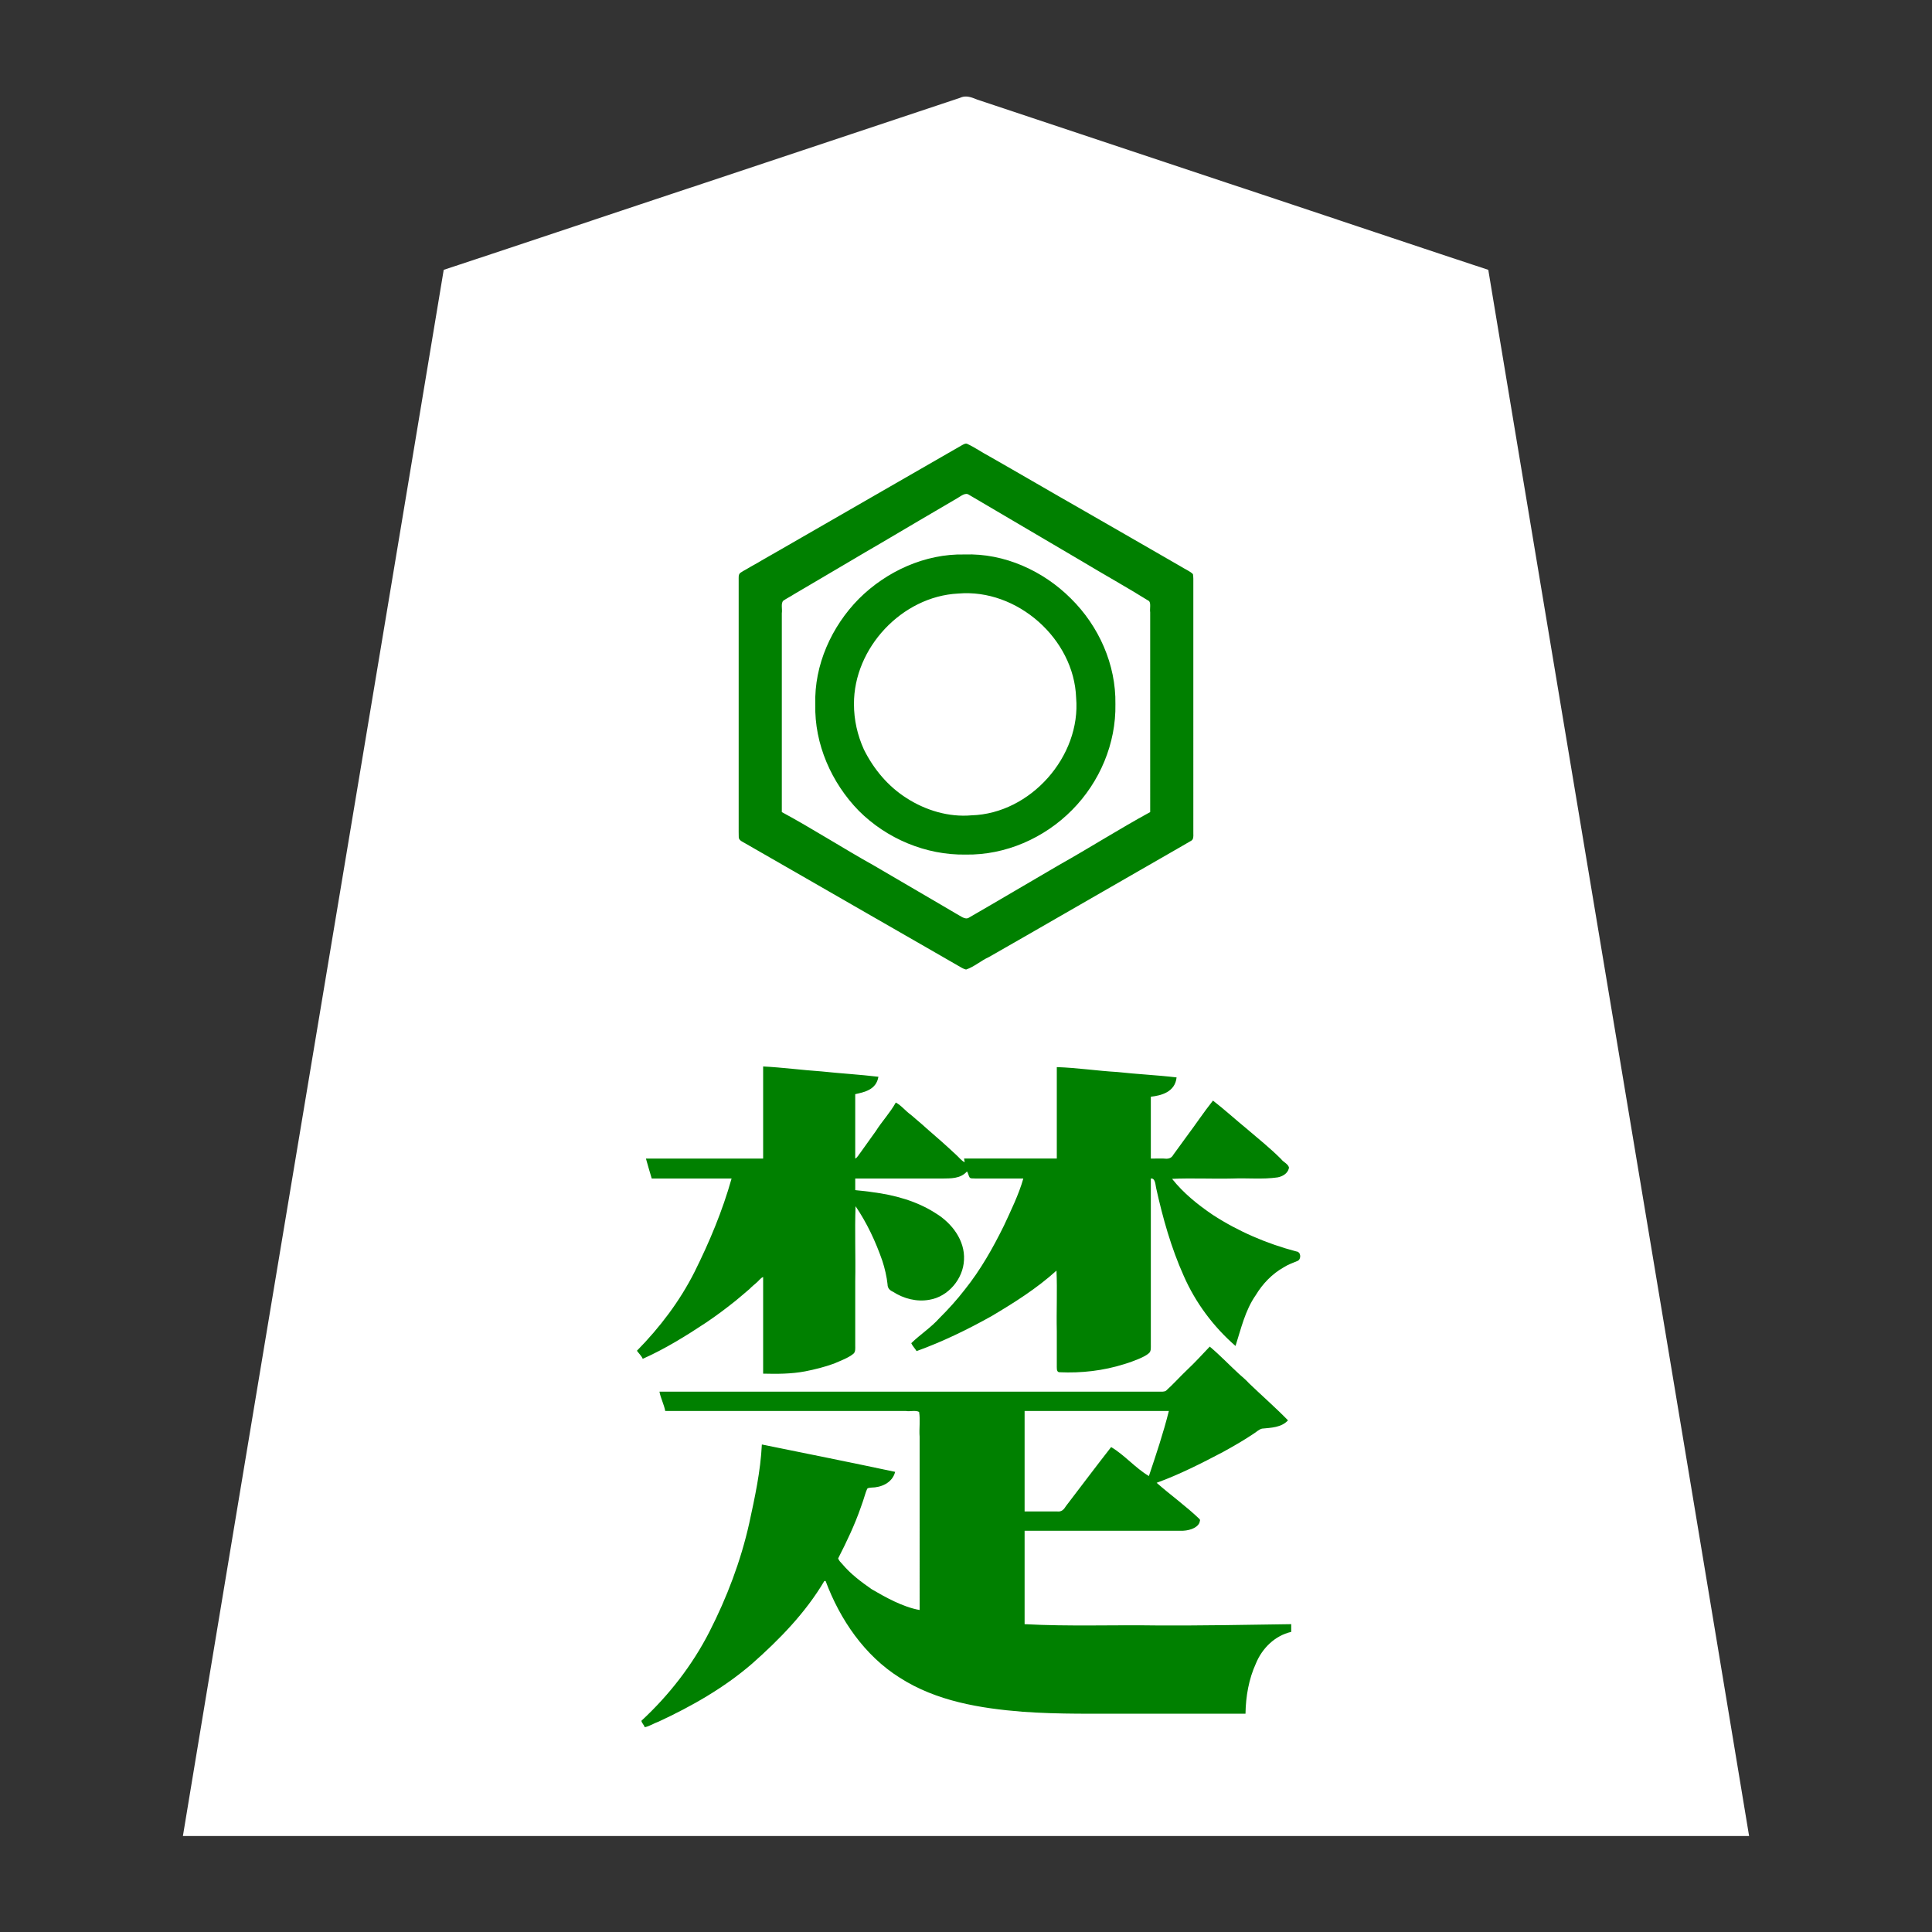 <svg xmlns="http://www.w3.org/2000/svg" width="3000" height="3000"><rect width="100%" height="100%" fill="#333333" stroke="none"/><path d="M284 2851h2432c-134.149-810.763-270.401-1621.295-405-2432-135.347-44.612-270.435-90.254-405.734-135.071-101.317-33.788-202.65-67.568-303.967-101.324-19.003-6.335-37.989-12.692-57-19-9.003-3.001-17.989-6.025-27-9-7.811-3.03-16.897-7.258-26.474-2.705-133.674 44.544-267.33 89.12-400.999 133.657C956.16 329.848 822.71 374.9 689 419c-134.595 810.684-270.855 1621.274-405 2432m707-753.543c2.8 3.465 5.348 7.247 8.375 10.543 34.458-15.743 66.942-35.726 98.351-56.834a684 684 0 0 0 45.101-33.656c7.15-6.233 14.813-11.902 21.645-18.488 3.286-3.411 7.15-6.18 10.503-9.497 3.19-3.192 6.84-7.64 11.025-7.525v150c21.473.494 43.069.505 64.237-3.76 14.85-2.93 29.59-6.676 43.833-11.867 9.83-4.256 21.932-8.7 29.693-14.889 3.677-2.694 3.393-8.264 3.237-12.3V1872h2c10.749 12.697 18.827 31.138 25.783 44.553 7.314 14.107 12.732 29.032 17.6 44.116 2.342 6.884 3.632 14.066 5.106 21.16 2.428 5.904.311 14.783 4.255 18.9 18.944 14.766 44.974 21.909 68.378 14.659 35.766-10.866 56.253-54.533 39.802-88.411-7.022-16.78-19.614-30.446-34.973-40.011-14.767-10.05-31.136-17.633-48.062-23.163-19.923-6.582-40.652-9.942-61.36-12.83-6.175-.662-12.388-1.08-18.529-1.973v-20c46.626-.067 93.248.082 139.868-.044 10.354-.513 22.356-.328 30.566-7.86 1.274-.857 2.956-2.5 4.312-2.603 2.764 1.077 2.844 5.928 4.618 8.539 1.767 2.687 7.033 1.566 9.592 1.968H1590c-1.091 10.985-8.473 24.494-12.681 36.736-17.463 42.352-38.955 83.273-65.403 120.715-26.16 37.846-59.016 70.369-94.916 98.861.922 3.142 3.421 6.251 5.24 8.554 1.896 3.351 7.5.275 9.918-.52 28.716-11.727 57.466-23.785 84.665-38.755 22.245-11.178 43.227-24.616 64.205-37.938 10.4-7.242 20.897-14.388 30.976-22.062 5.08-3.911 10.166-7.818 15.206-11.756 4.855-2.96 10.035-9.923 14.79-10.835.082 50.793-.1 101.6.054 152.382-.47 7.532 9.737 5.349 14.438 5.618 40.646-.292 82.079-6.864 118.988-24.769 13.741-5.335 10.727-18.22 10.52-28.438V1829c9.149-1.4 8.878 7.375 10.023 13.623 10.152 46.67 23.275 92.94 42.665 136.683 18.048 41.487 45.718 79.081 79.812 108.694 7.454-32.041 18.715-64.185 39.26-90.432 7.416-9.95 16.29-18.75 26.628-25.66 8.869-6.198 18.348-11.32 28.693-14.609 4.635-1.203 6.65-8.498 3.233-11.792-67.273-17.389-132.97-48.28-182.916-97.61-2.972-2.726-5.403-5.957-8.042-8.977-2.575-2.802-6.05-6.241-6.356-9.92h96.6c16.218-.048 32.442.059 48.659-.032 12.476-.304 31.429-.466 36.741-16.5-38.317-34.6-76.758-69.772-117.5-101.468-13.953 18.403-27.144 37.438-40.863 56.017-6.79 9.432-13.663 18.808-20.514 28.181-3.194 5.832-11.122 5.148-16.852 4.802H1786v-98c15.843-1.898 35.5-6.513 40-28-30.226-3.654-60.864-4.893-91.152-8.313-30.994-1.93-61.832-6.271-92.848-7.687v142c-47.929.76-96.151-.926-144 .5 1.036 1.586.977 3.836 1 5.5-5.733-.57-9.928-7.209-13.975-10.475-30.344-27.727-61.33-54.735-92.525-81.525-11.36 14.48-21.341 30.035-32.488 44.674a4412 4412 0 0 1-15.9 22.258c-2.599 3.732-5.32 7.359-7.888 11.113-2.452 3.402-5.223 8.11-9.224 7.955v-102c9.913-2.332 21.058-4.167 28.464-11.986 2.838-3.232 7.431-8.807 5.56-12.786-4.825-2.403-10.397-.74-15.642-2.114-7.99-.585-15.93-1.735-23.923-2.176-14.513-1.29-29.013-2.7-43.525-3.975-30.673-2.333-61.26-5.869-91.934-7.963v143h-181c1.652 9.897 5.638 19.292 8 29h124v1.5c-13.69 50.135-34.234 98.371-57.186 144.875-22.683 45.318-53.614 85.978-88.814 122.082M1002.5 2681c55.152-24.133 108.773-53.03 155.504-91.359 46.587-38.615 89.498-83.801 120.996-135.641h4c22.327 59.794 60.424 115.827 115.286 150.227 56.705 36.348 124.628 47.51 190.4 52.756 56.919 4.191 114.033 2.848 171.058 3.017H1933c.434-26.797 5.06-53.718 16.272-78.2 9.604-23.4 29.575-43.111 54.728-48.8v-10c-69.187 1.213-138.393 2.202-207.59 2-68.748-1.066-137.74 1.733-206.41-2v-147h212.4c11.751-.197 23.53.25 35.275-.159 9.278-.479 21.125-4.161 25.325-15.341-11.746-9.384-22.36-20.234-34.43-29.253-6.012-4.773-11.783-9.882-17.792-14.646a431 431 0 0 1-8.754-7.073c-2.832-2.438-6.883-5.03-7.024-8.528 17.784-5.213 34.472-14.243 51.576-21.29 25.562-12.373 50.94-25.04 75.361-39.598 12.469-6.204 23.189-15.443 35.176-22.305 12.38-2.89 29.36-.204 40.887-12.307-19.122-19.586-39.775-37.519-59.475-56.475-4.584-5.139-9.866-9.467-15-14.007-6.993-7.707-14.933-14.412-22.5-21.493-7.04-5.992-13.66-14.305-22.525-20.525-11.433 11.97-22.48 24.275-34.602 35.602-11.431 10.433-21.355 22.58-33.199 32.518-261.47 3.268-524.112-1.382-785.699 1.38 3.766 8.764 6.234 18.35 9 27.5h385.8c2.815.251 7.88-.481 8.768 2.45 1.233 102.787-.225 205.735.432 308.55-13.382-.76-27.855-8.407-39.187-12.444-21.75-9.181-41.898-21.78-60.092-36.755-6.96-5.717-13.702-11.699-19.717-18.42-4.6-5.398-13.274-11.284-7.076-19.758 12.75-24.237 23.907-49.49 33.128-75.282a230 230 0 0 0 6.692-20.026c.744-2.433 1.6-4.85 2.702-7.128.696-2.115 4.43-1.848 6.135-2.23 13.35-.76 33.088-5.685 36.415-22.957-67.655-14.334-136.004-27.322-203.5-42-7.68 82.352-26.546 164.173-58.385 240.607-15.445 36.698-33.643 72.246-56.458 104.934-11.002 16.662-23.997 31.829-36.846 47.04-6.62 7.6-13.404 15.01-20.786 21.894-3.6 3.649-7.283 7.224-10.863 10.892-4.793 4.022-.88 7.802 1.338 11.633M1148 1097.29v185.01c.206 5.786-.267 11.593.184 17.366.358 4.773 6.759 6.602 10.134 8.967 62.804 36.275 125.848 72.077 188.613 108.396 31.372 18.228 63.006 35.99 94.378 54.217 15.71 9.045 31.402 18.123 47.134 27.122 3.732 2.32 7.627 4.427 11.649 6.069 12.316-5.55 23.328-13.663 35.343-19.802 77.656-44.424 155.095-89.222 232.702-133.723 19.431-11.258 38.941-22.391 58.411-33.58 7.303-4.274 14.668-8.452 21.973-12.719 3.955-1.967 3.606-7.364 3.479-11.202v-387.69c-.716-4.088 1.109-9.734-1.191-13.75-51.317-32.223-105.715-60.272-157.686-91.603-52.812-30.203-105.397-60.76-158.196-90.977-10.253-4.95-22.103-14.128-33.652-18.691-5.446-.747-11.465 5.514-17.14 7.678-80.891 46.703-161.958 93.124-242.874 139.778-20.204 11.628-40.433 23.25-60.616 34.91-7.794 4.363-15.48 8.899-23.255 13.29-3.246 1.636-6.393 3.698-8.945 6.183-1.268 68.096.23 136.377-.445 204.751m65 164.71c48.403 26.193 95.035 56.22 143.14 83.086 35.806 20.969 71.63 41.848 107.439 62.81 6.756 4.075 13.58 7.979 20.36 11.992 6.182 3.368 13.973 9.89 20.305 6.782 47.274-27.235 94.167-55.153 141.335-82.566 47.513-26.607 93.638-56.108 141.421-82.104V940.4c-.013-2.621.174-6.135-1.894-8.232-34.343-21.142-69.847-41.105-104.5-61.876-52.135-30.804-104.383-61.432-156.552-92.153-6.67-3.683-13.12-7.803-19.766-11.52-5.464-4.02-13.587 3.275-18.08 5.555-39.764 23.384-79.611 46.613-119.269 70.153-32.912 19.009-65.435 38.697-98.281 57.794-12.241 7.206-24.522 14.36-36.733 21.604-5.386 3.566-11.268 6.385-16.589 10.018-4.168 4.088-1.282 12.936-2.336 19.382zm54-168.25c-1.324 61.064 25.372 121.061 67.467 164.178 43.154 43.172 103.552 68.822 164.77 68.072 61.348.815 121.198-25.527 164.133-68.87 42.815-42.943 68.489-102.714 67.63-163.6.764-60.967-25.772-120.326-68.87-162.9-42.8-42.87-102.81-70.486-164.11-68.63-60.762-1.151-120.377 26.077-162.995 68.475-42.263 42.631-69.638 102.24-68.025 163.275m58.03-.357c-.175 24.487 5.196 48.245 14.972 70.422 14.991 30.479 37.104 57.61 65.99 75.93 29.111 19.705 65.29 29.68 100.407 27.538 92.432-.937 172.678-89.386 165.828-181.21-1.25-92.642-89.9-172.718-181.937-165.589-88.981 2.635-166.378 84.17-165.26 172.91M1590 2348h36.6c9.854-.084 22.872 2.088 27.821-6.011 19.2-25.433 38.807-50.547 57.893-76.06 2.516-3.308 5.231-6.441 7.616-9.847 2.094-2.431 4.37-6.99 7.554-6.51 9.62 7.397 19.139 15.11 28.523 22.844 4.677 3.79 9.421 7.436 14.075 11.241 4.361 3.265 10.083 9.194 14.918 9.343 5.523-17.15 12.098-34.035 16.85-51.457 4.245-16.728 11.744-35.854 14.15-51.543h-226z" style="fill:#fff;fill-rule:evenodd;stroke:none"/><path d="M989 2097.459c2.738 3.841 7.778 8.757 9 12.541 34.73-15.46 67.389-35.699 99.026-56.68 15.559-10.515 30.604-21.78 45.253-33.52 7.203-6.141 14.575-12.069 21.671-18.323 3.256-3.436 6.937-6.418 10.511-9.482 3.364-2.653 6.964-8.037 10.539-8.995v150c21.804.537 43.693.526 65.217-3.558 15.202-2.966 30.283-6.771 44.853-12.07 9.92-4.36 22.335-8.797 30.07-15.243 3.475-2.885 2.885-8.519 2.86-12.544v-100.094c.76-38.729-.926-77.877.5-116.491 17.697 25.988 31.272 55.056 41.57 84.732 3.811 11.466 6.962 25.399 8.104 36.43-.003 6.043 3.362 9.423 8.351 11.643 16.68 10.788 37.018 16.075 56.715 12.458 29.266-4.83 52.503-32.576 53.655-61.937 1.708-30.456-19.072-57.18-43.671-72.215-29.549-19.146-64.174-28.587-98.79-32.983-8.06-1.307-16.16-2.003-24.275-2.858L1328 1848v-18h135.595c11.865-.237 27.745.692 37.905-11 1.93 2.444 2.156 6.014 3.996 9.161 1.614 2.497 6.548 1.406 8.885 1.839H1589c-6.812 24.52-20.205 51.726-29.928 72.836-17.218 35.026-36.58 69.29-61.072 99.83-12.063 15.57-25.248 30.227-39.233 44.067-13.057 14.67-29.81 25.337-43.767 38.955 1.814 4.271 6.418 8.96 8.25 12.312 40.222-14.576 78.86-33.295 116.131-54.15 35.348-20.931 70.569-43.16 101.119-70.85 1.426 31.261-.26 62.97.5 94.32v51.526c.217 4.363-1.2 11.675 4.082 11.937 33.996 1.598 68.193-2.323 100.683-12.579 7.81-2.318 15.438-5.171 22.95-8.288 5.217-2.325 11.536-5.183 15.429-8.785 3.714-3.205 2.763-9.403 2.856-13.746V1830c7.032-.937 7.12 9.961 8.216 14.609 10.307 46.617 23.284 92.923 42.887 136.581 18.224 41.61 46.16 79.075 80.397 108.81 8.56-26.611 14.908-55.317 31.388-78.843 10.753-17.827 25.408-33.066 43.585-43.35 6.61-4.149 13.924-6.861 21.124-9.752 6.343-2.445 5.856-14.283-1.755-14.843-45.7-12.033-89.84-30.955-129.489-56.696-23.426-15.852-45.688-33.775-63.353-56.016 31.078-1.426 62.659.26 93.832-.5 23.283-1.014 46.952 1.603 70.08-1.768 7.38-1.392 15.144-5.734 17.289-13.484 1.714-6.238-9.328-10.634-11.803-14.85-16.64-16.684-35.068-31.441-52.958-46.719-17.727-14.467-34.898-30.258-52.94-44.179-14.36 18.046-27.164 37.382-41.005 55.833-6.754 9.428-13.605 18.76-20.45 28.11-3.453 6.498-9.071 6.801-15.384 6.057H1787v-96c15.972-1.856 37.582-7.066 40-30-30.427-3.648-61.263-4.957-91.74-8.37-31.468-1.789-62.752-6.642-94.26-7.63v142h-144c.213 1.951.73 3.809 1 5.75-5.337-2.523-9.114-7.887-13.475-11.725-15.148-14.161-30.688-27.891-46.416-41.415-7.588-7.107-15.775-13.5-23.521-20.417-8.215-5.71-14.772-14.524-23.588-19.193-8.66 15.663-21.496 29.256-31.076 44.447-5.315 7.195-10.301 14.628-15.611 21.823-2.683 3.719-5.237 7.52-7.988 11.178-2.515 2.952-5.16 8.414-8.325 9.552v-100c14.18-3.133 32.62-6.72 36-27-29.344-3.53-59.067-5.167-88.48-8.334-30.211-2.037-60.287-6.152-90.52-7.666v143h-182c2.771 10.367 6.031 20.686 9 31h124c-14.07 50.073-34.297 98.398-57.447 144.88-22.905 45.52-53.976 86.407-89.553 122.579M1001 2682c7.681-1.374 14.36-6.175 21.68-8.653 51.6-23.96 101.602-52.417 144.847-89.742 42.607-37.572 83.417-79.412 112.473-128.605h2c22.327 59.794 60.424 115.827 115.286 150.227 56.705 36.348 124.628 47.51 190.4 52.756 57.324 4.205 114.826 2.834 172.257 3.017H1934c.434-26.797 5.06-53.718 16.272-78.2 9.604-23.4 29.575-43.111 54.728-48.8v-12c-69.019 1.042-138.035 2.324-207.075 2-68.924-1.068-138.088 1.734-206.925-2v-145h193.8c16.22-.005 32.431.006 48.638-.003 10.633.262 24.794-3.198 28.978-12.303.5-1.554 1.305-4.269.537-5.573-21.028-20.257-45.044-37.352-66.953-56.621 35.564-12.929 69.47-30.174 102.88-47.746 16.433-9.033 32.74-18.37 48.291-28.858 3.986-2.555 8.228-6.62 12.623-7.546 13.901-1.354 29.98-1.64 40.206-12.85-19.462-19.922-40.41-38.218-60.475-57.475-4.712-5.292-10.178-9.717-15.42-14.42-15.237-14.014-29.824-29.38-45.605-42.605-11.487 12.004-22.575 24.35-34.733 35.733-11.255 10.646-21.595 22.338-33.1 32.697-2.777 2.232-7.82 1.306-11.73 1.57H1024c1.922 10.252 7.064 19.725 9 30h373.8c6.71 1.113 14.707-1.591 20.373 1.436 2.132 12.574-.203 25.8.827 38.507V2500c-26.034-4.523-53.79-20.181-74.337-32.188-16.438-11.443-32.842-23.688-45.772-39.163-2.494-2.677-5.281-5.29-6.391-8.804 13.048-25.544 25.614-51.78 35.057-78.99 2.472-6.968 4.98-13.911 7.01-21.018.853-2.593 1.67-5.208 2.883-7.65.785-2.262 4.864-1.83 6.675-2.262 14.121-.102 32.245-6.565 36.875-24.425-68.819-14.636-138.02-28.493-207-42.5-1.978 41.445-10.914 82.295-19.678 122.692-13.106 58.444-34.576 114.895-61.769 168.189-26.523 51.887-62.886 98.637-105.553 138.119.437 3.733 4.436 6.665 5 10m146-1584.61v185.51c.14 5.804-.184 11.612.129 17.399.283 4.988 6.615 7.048 10.274 9.389 62.774 36.242 125.798 72.048 188.528 108.34 31.377 18.231 63.01 35.994 94.378 54.218 15.844 9.16 31.718 18.24 47.568 27.386 3.84 2.114 8.263 5.162 12.253 5.871 12.724-4.267 23.22-13.89 35.415-19.376 77.884-44.377 155.36-89.437 233.141-133.967 19.597-11.32 39.244-22.556 58.862-33.828 7.303-4.274 14.668-8.452 21.973-12.719 3.955-1.967 3.606-7.364 3.479-11.202V905.52c.05-4.675.144-9.378-.581-13.972-4.507-4.71-12.896-7.983-19.29-12.177-49.725-28.495-99.23-57.335-148.994-85.75-49.691-28.287-98.995-57.21-148.68-85.495-11.346-5.992-21.952-13.561-33.603-18.92-2.926-1.28-6.662 1.399-8.86 2.507-82.545 47.686-165.338 94.958-247.857 142.665-20.634 11.998-41.38 23.754-62.066 35.65-7.72 4.83-15.898 8.87-23.642 13.64-3.352 1.894-6.8 3.642-9.93 5.884-3.212 2.768-2.38 7.277-2.497 11.29zm67 163.61c48.403 26.193 95.035 56.22 143.14 83.086 35.628 20.903 71.352 41.655 106.97 62.55 6.785 4.056 13.644 8.016 20.442 12.034 6.02 2.971 13.627 9.914 19.554 6.53 47.149-27.165 93.887-55.022 140.933-82.352 47.323-26.577 93.36-55.895 140.961-81.848V950.8c-.893-5.131 1.465-13.94-1.717-17.426-34.015-21.223-69.348-40.803-103.715-61.52-52.017-30.674-104.036-61.337-156.127-91.878-6.666-3.844-13.237-7.818-19.882-11.68-5.693-4.054-12.736 2.328-17.77 5.138-39.623 23.293-79.34 46.422-118.85 69.893-32.912 19.009-65.435 38.697-98.281 57.794-12.241 7.206-24.522 14.36-36.733 21.604-5.386 3.566-11.268 6.385-16.589 10.018-4.168 4.088-1.282 12.936-2.336 19.382zm52-167.151c-1.598 61.336 25.145 121.742 67.467 165.08 43.432 43.507 104.365 69.09 165.97 68.071 61.802 1.046 122.13-25.487 165.296-69.233 42.901-43.204 68.425-103.325 67.267-164.435 1.02-61.442-25.749-121.246-69.233-164.065-43.015-43.033-103.423-70.436-164.945-68.267-61.238-1.415-121.338 26.083-164.192 68.87-42.307 42.824-69.554 102.836-67.63 163.979m60.042-.535c-.049 24.61 5.428 48.395 15.427 70.552 15.166 30.424 37.47 57.253 66.384 75.52 29.422 18.93 65.467 29.833 100.703 26.67 91.581-2.65 170.282-91.525 162.456-182.605-3.246-91.697-91.944-169.774-183.135-161.77-87.28 4.33-162.26 84.537-161.835 171.633M1591 2347h51c6.767.782 10.191-3.448 13.312-8.474 23.35-30.5 46.392-61.284 70.063-91.526 21.008 12.456 37.597 32.598 58.625 45 11.197-33.336 22.437-66.846 31-101h-224z" style="fill:green;fill-rule:evenodd;stroke:none"/></svg>